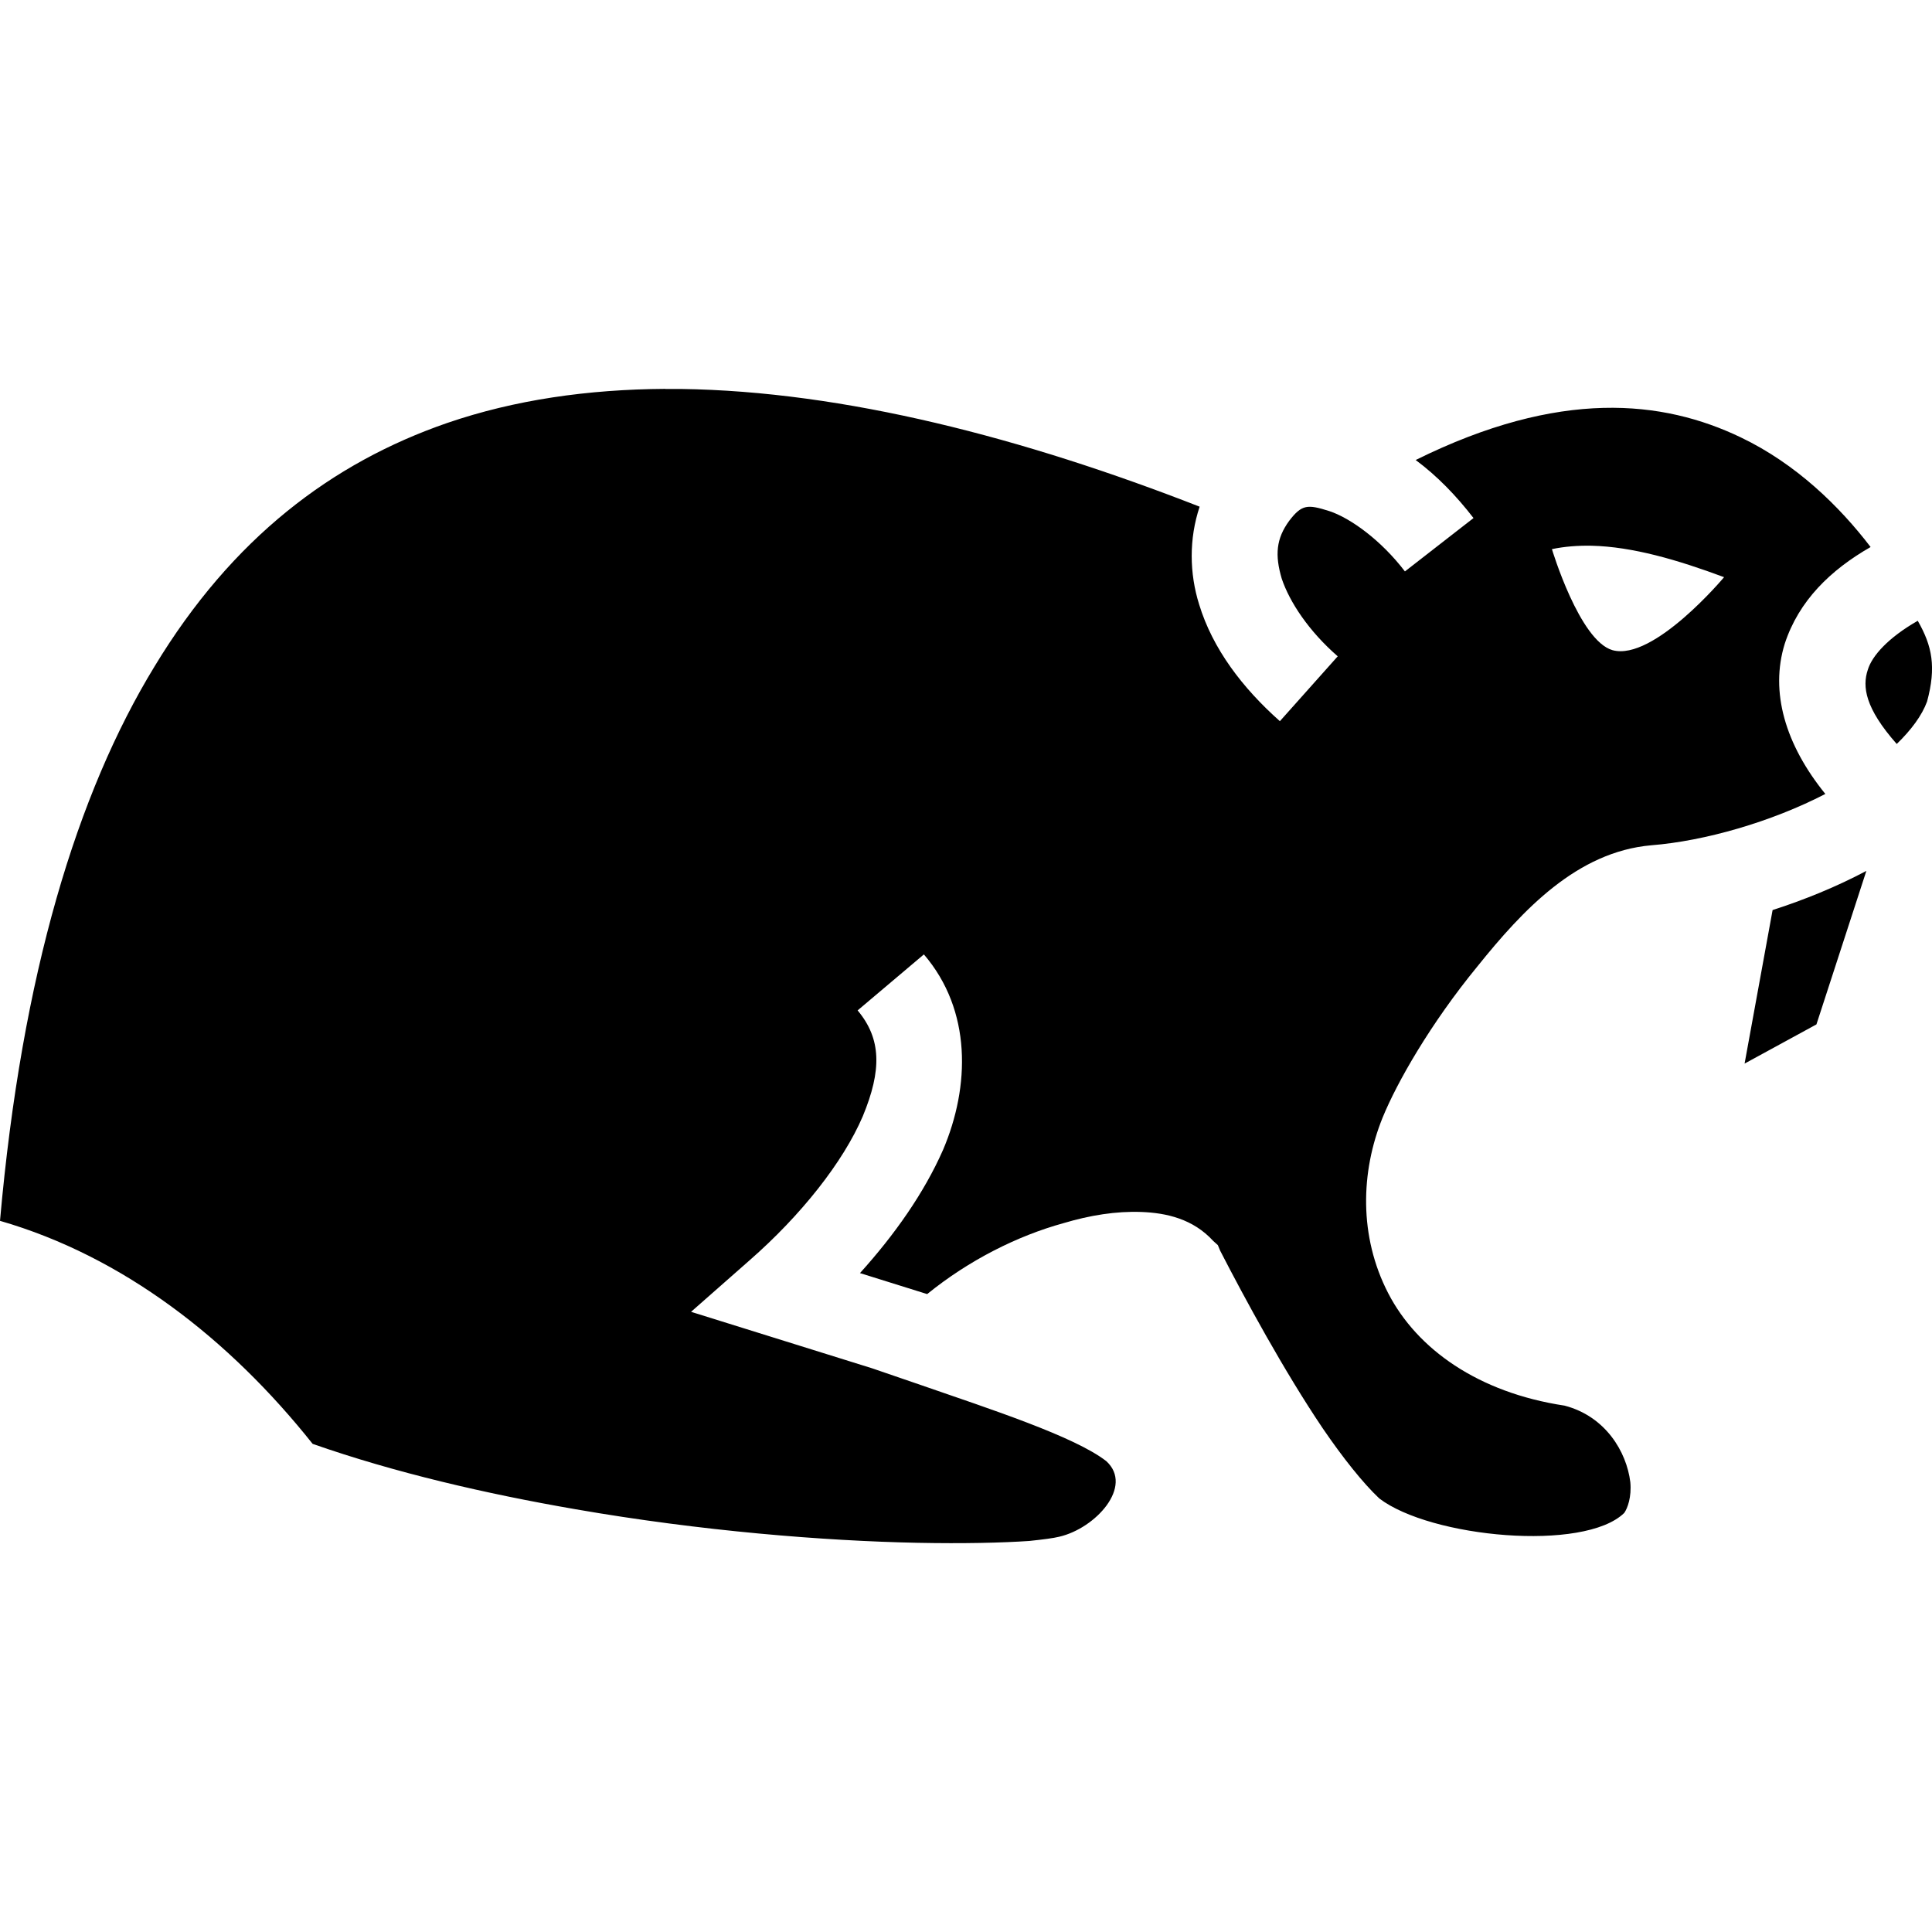 <svg xmlns="http://www.w3.org/2000/svg" x="0" y="-130"  width="647" height="647"  viewBox="0 0 646.99 386.54">
  <path d="m222.83,0c-25.94.16-50.47,3.66-73.13,11.44-38.44,13.31-71.88,38.42-97.97,81.55C25.89,135.33,7.31,195.8,0,278.61c41.14,11.88,76.73,39.53,104.7,74.69,27.66,9.69,58.12,16.72,87.97,21.88,42.19,7.34,83.44,10.62,114.53,11.25,15.47.31,28.44,0,37.5-.62,4.53-.47,8.13-.94,10-1.41,12.19-2.81,25-16.87,15.78-25.31-10.62-8.28-39.06-17.5-62.03-25.47l-16.41-5.63-60.62-18.91,19.53-17.19c17.34-15.16,31.41-32.97,37.97-48.28,6.41-15.47,6.25-25.94-1.72-35.47l22.19-18.75c16.09,18.75,15.47,44.22,6.41,65.47-6.41,14.53-16.25,28.44-27.81,41.25l22.5,7.03c14.06-11.41,30.31-19.53,45.63-23.75,8.91-2.66,17.66-4.06,26.09-3.75,8.44.31,17.34,2.34,24.06,9.69l1.56,1.41.78,1.87c8.28,16.09,21.41,40.31,34.38,59.53,6.72,9.84,13.44,18.28,18.91,23.44,17.19,13.12,68.59,17.97,82.03,4.84,1.09-1.56,2.5-5.31,2.03-10.31-1.25-10.16-8.28-22.03-22.03-25.62-28.91-4.37-49.38-18.91-59.06-37.66-9.84-19.06-9.22-40.62-1.88-58.75,4.84-11.88,16.09-31.56,31.72-50.62,15.31-19.06,33.44-38.44,58.28-40.62,17.81-1.41,40.16-7.81,58.28-17.19-13.44-16.56-18.59-34.22-13.59-50.31,4.69-14.37,15.31-24.69,28.75-32.38-10.47-13.7-25-27.87-43.44-36.7-26.09-12.53-60.62-16.37-108.91,7.56,7.19,5.33,13.59,11.95,19.37,19.44l-22.97,17.87c-7.97-10.47-18.28-17.88-25.31-20.2-7.34-2.33-9.22-2.25-13.44,3.25-4.37,5.98-4.84,11.45-2.5,19.38,2.66,7.88,9.06,17.56,18.75,26l-19.37,21.72c-12.5-11.09-22.5-24.22-27.03-39.06-3.28-10.44-3.44-22.03.16-32.77C342.83,16.44,282.67.77,227.98.03h-5.16v-.03Zm310.16,52.53c13.75.33,28.75,4.72,44.37,10.53,0,0-23.59,28.2-37.34,24.45-11.09-3.12-20.31-33.84-20.31-33.84,4.22-.89,8.75-1.23,13.28-1.14h0Zm109.22,25.14c-9.84,5.62-15.31,11.72-16.72,16.41-1.88,5.62-.94,12.81,9.69,24.84,4.84-4.69,8.44-9.53,10.16-14.22,3.12-11.56,1.72-18.59-3.12-27.03Zm-17.19,83.75c-10,5.31-20.78,9.69-31.41,13.12l-9.38,51.41,24.06-13.12,16.72-51.41Z"/>
</svg>
